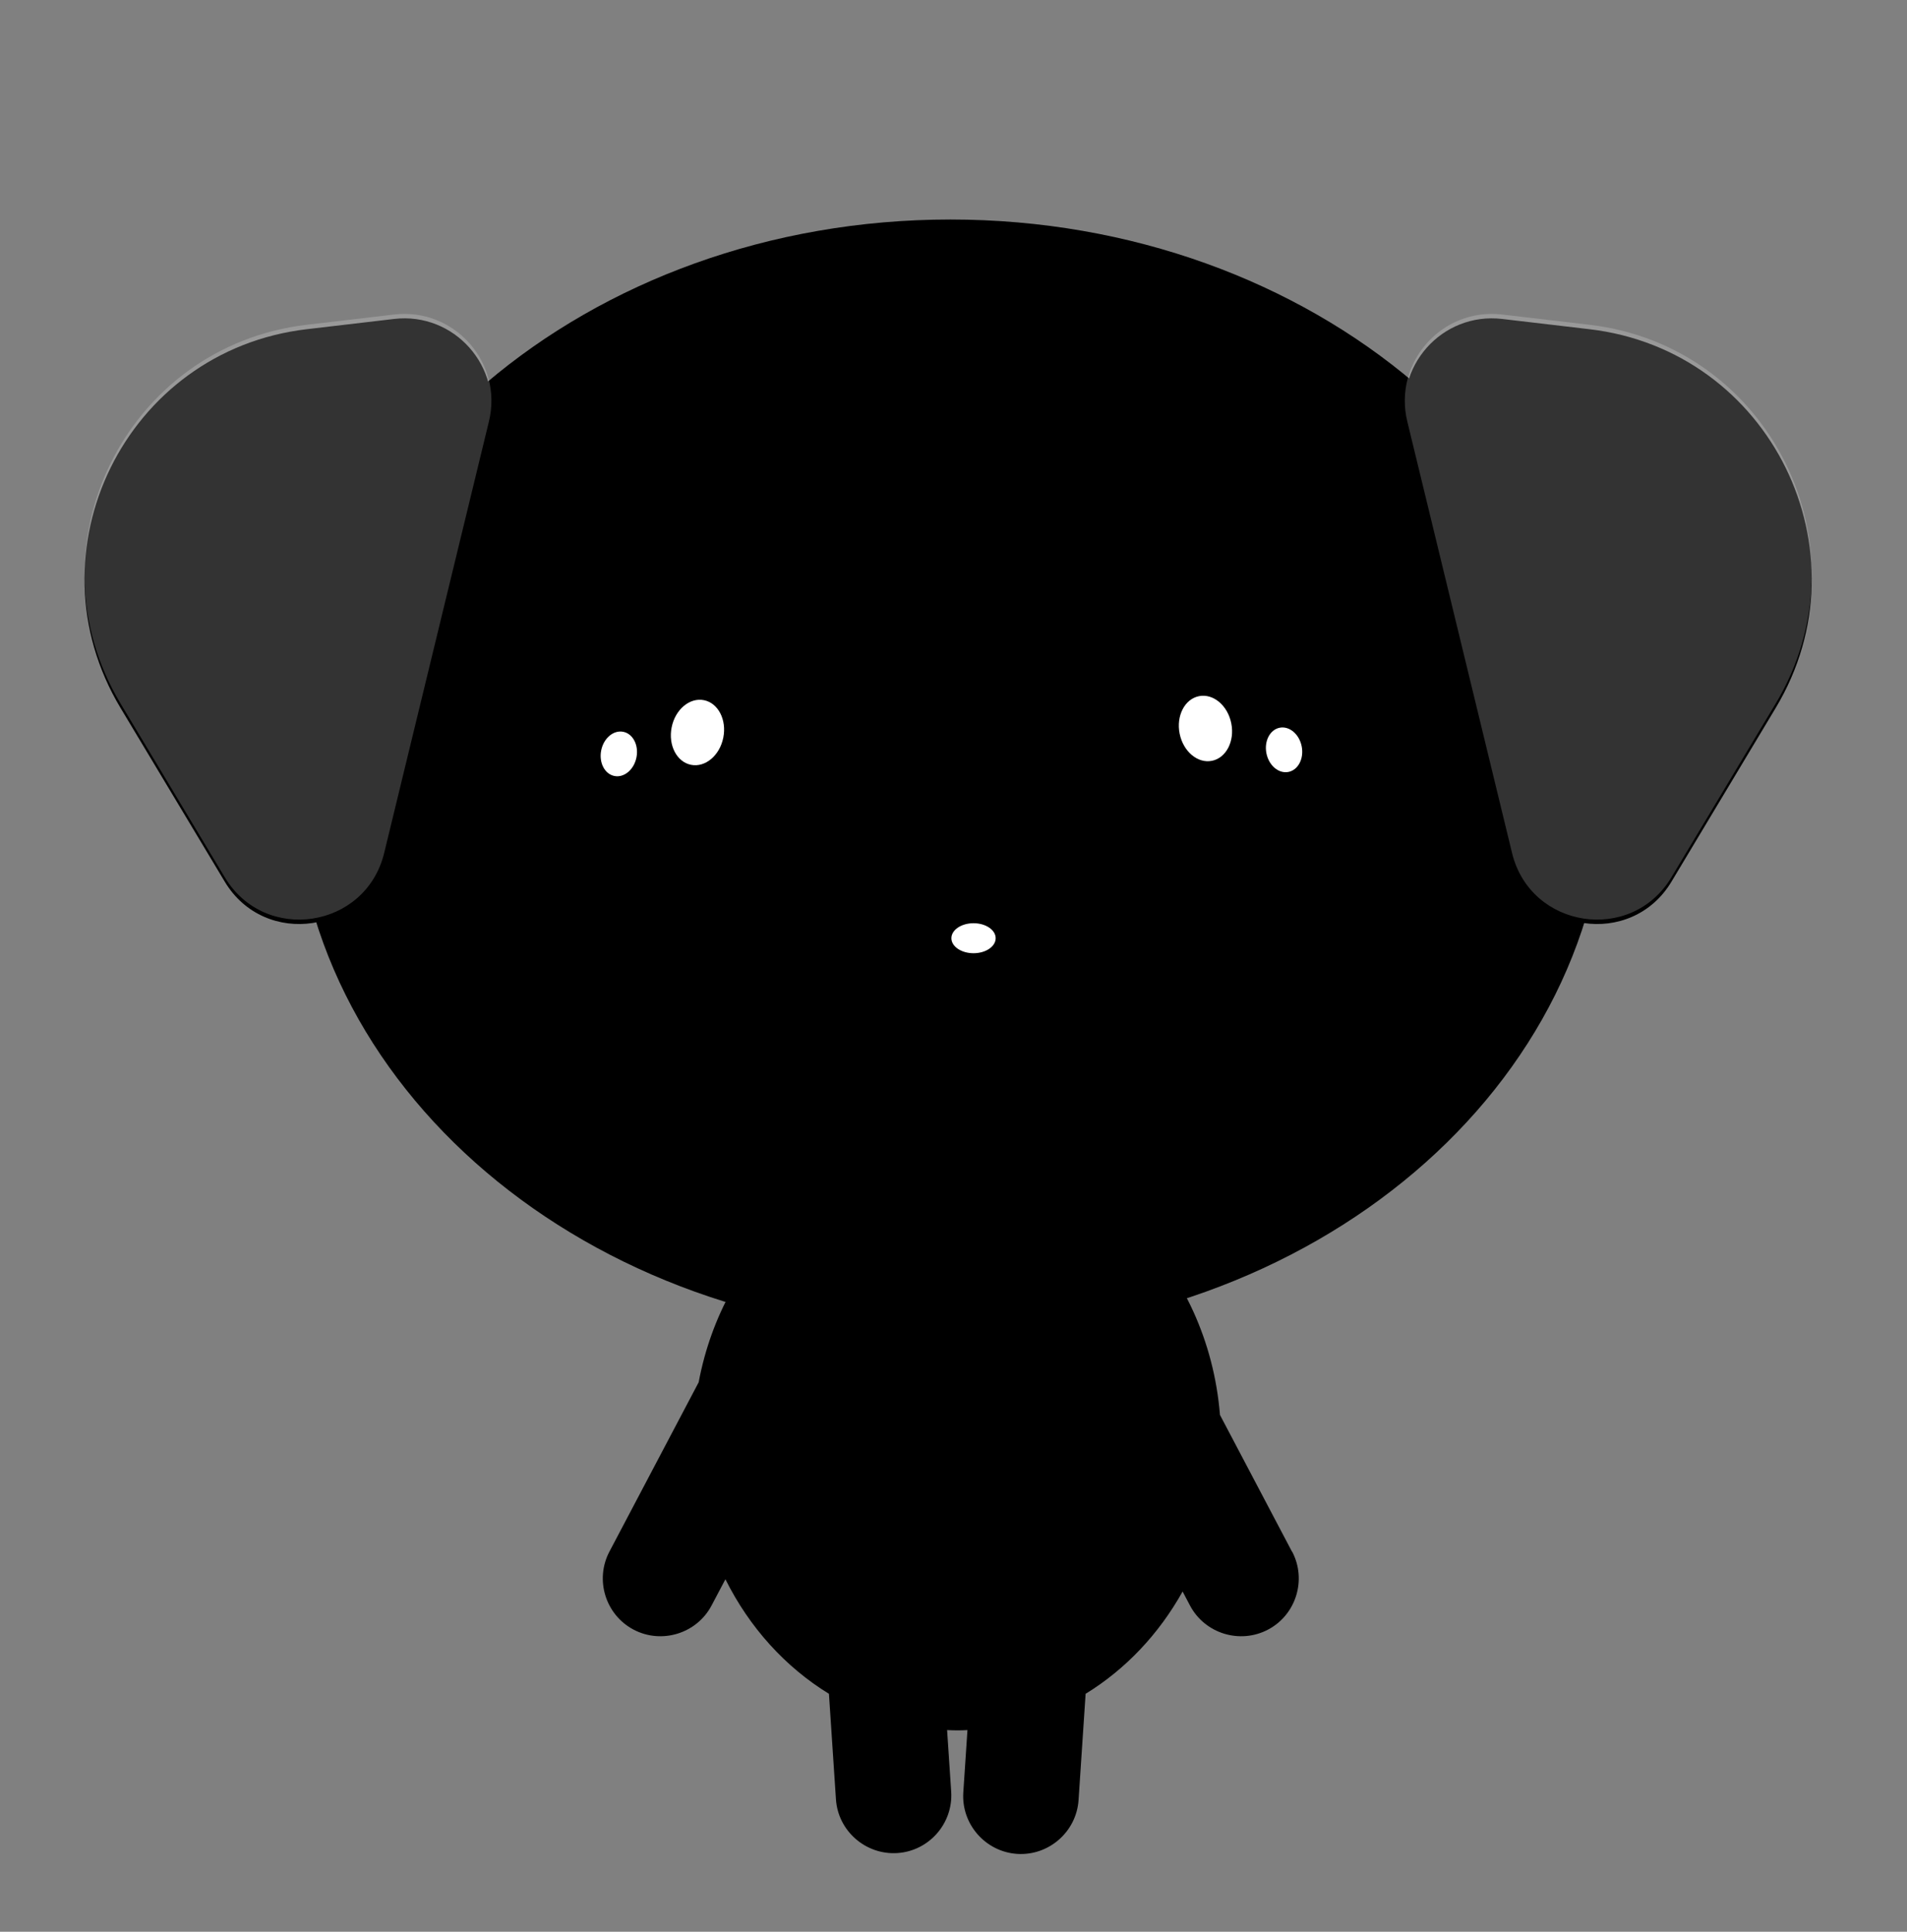<svg width="158" height="160" viewBox="0 0 158 160" fill="none" xmlns="http://www.w3.org/2000/svg">
<rect x="0" y="0" width="158" height="160" fill="#808080" stroke="none"/>
<path d="M78.74 110.62C108.777 110.62 133.127 89.927 133.127 64.401C133.127 38.875 108.777 18.182 78.74 18.182C48.703 18.182 24.354 38.875 24.354 64.401C24.354 89.927 48.703 110.62 78.74 110.62Z" fill="currentColor"/>
<path d="M107.049 128.526L101.078 117.196C100.09 104.952 90.722 95.351 79.305 95.351C68.744 95.351 59.931 103.567 57.887 114.49L50.49 128.521C49.267 130.849 50.166 133.751 52.495 134.979C54.825 136.202 57.73 135.303 58.958 132.975L60.103 130.805C62.084 134.788 65.067 138.083 68.68 140.293L69.26 149.03C69.432 151.652 71.727 153.656 74.352 153.484C76.976 153.312 78.981 151.024 78.809 148.396L78.47 143.299C78.75 143.308 79.03 143.323 79.311 143.323C79.591 143.323 79.876 143.313 80.156 143.299L79.812 148.465C79.64 151.088 81.645 153.376 84.269 153.553C86.894 153.725 89.184 151.721 89.361 149.099L89.946 140.293C93.244 138.274 96.016 135.347 97.982 131.821L98.591 132.975C99.815 135.303 102.724 136.202 105.054 134.979C107.384 133.756 108.283 130.849 107.059 128.521L107.049 128.526Z" fill="currentColor"/>
<path d="M18.623 73.029L9.988 58.64C2.212 45.684 10.405 29.026 25.42 27.267L32.65 26.418C37.643 25.833 41.693 30.401 40.508 35.282L31.829 71.021C30.305 77.287 21.945 78.564 18.623 73.029Z" fill="currentColor"/>
<path d="M138.484 73.029L147.12 58.64C154.895 45.684 146.702 29.026 131.687 27.267L124.458 26.418C119.464 25.833 115.414 30.401 116.599 35.282L125.278 71.021C126.802 77.287 135.162 78.564 138.484 73.029Z" fill="currentColor"/>
<path d="M18.623 72.662L9.988 58.273C2.212 45.317 10.405 28.659 25.42 26.9L32.65 26.051C37.643 25.466 41.693 30.034 40.508 34.915L31.829 70.654C30.305 76.92 21.945 78.197 18.623 72.662Z" fill="white" fill-opacity="0.2"/>
<path d="M138.484 72.662L147.12 58.273C154.895 45.317 146.702 28.659 131.687 26.9L124.458 26.051C119.464 25.466 115.414 30.034 116.599 34.915L125.278 70.654C126.802 76.92 135.162 78.197 138.484 72.662Z" fill="white" fill-opacity="0.2"/>
<path d="M63.542 65.96C64.666 60.34 61.881 55.046 57.321 54.135C52.762 53.225 48.154 57.043 47.031 62.663C45.907 68.283 48.692 73.577 53.251 74.487C57.811 75.398 62.418 71.58 63.542 65.96Z" fill="black"/>
<path d="M59.927 61.098C60.223 59.619 59.505 58.229 58.323 57.993C57.141 57.757 55.943 58.764 55.648 60.243C55.352 61.722 56.07 63.112 57.252 63.348C58.434 63.584 59.632 62.577 59.927 61.098Z" fill="white"/>
<path d="M52.732 62.735C52.934 61.724 52.444 60.774 51.637 60.613C50.831 60.452 50.013 61.141 49.811 62.152C49.609 63.163 50.099 64.112 50.905 64.273C51.712 64.435 52.529 63.746 52.732 62.735Z" fill="white"/>
<path d="M104.41 74.158C108.969 73.247 111.754 67.953 110.63 62.333C109.507 56.713 104.899 52.895 100.34 53.806C95.78 54.716 92.995 60.01 94.119 65.63C95.243 71.25 99.85 75.068 104.41 74.158Z" fill="black"/>
<path d="M100.411 63.016C101.593 62.78 102.311 61.39 102.015 59.911C101.72 58.432 100.522 57.425 99.34 57.661C98.158 57.897 97.44 59.287 97.736 60.766C98.031 62.244 99.229 63.252 100.411 63.016Z" fill="white"/>
<path d="M106.753 63.937C107.56 63.776 108.05 62.826 107.848 61.816C107.646 60.805 106.828 60.116 106.022 60.277C105.215 60.438 104.725 61.388 104.927 62.399C105.129 63.41 105.947 64.098 106.753 63.937Z" fill="white"/>
<path d="M78.522 82.842C82.257 82.842 85.284 81.101 85.284 78.953C85.284 76.804 82.257 75.063 78.522 75.063C74.787 75.063 71.759 76.804 71.759 78.953C71.759 81.101 74.787 82.842 78.522 82.842Z" fill="black"/>
<path d="M78.699 78.084H78.345C77.387 78.084 76.61 78.86 76.61 79.817V88.657C76.61 89.615 77.387 90.391 78.345 90.391H78.699C79.657 90.391 80.433 89.615 80.433 88.657V79.817C80.433 78.86 79.657 78.084 78.699 78.084Z" fill="black"/>
<path d="M80.66 78.953C81.672 78.953 82.493 78.397 82.493 77.71C82.493 77.024 81.672 76.468 80.66 76.468C79.647 76.468 78.826 77.024 78.826 77.71C78.826 78.397 79.647 78.953 80.66 78.953Z" fill="white"/>
</svg>
